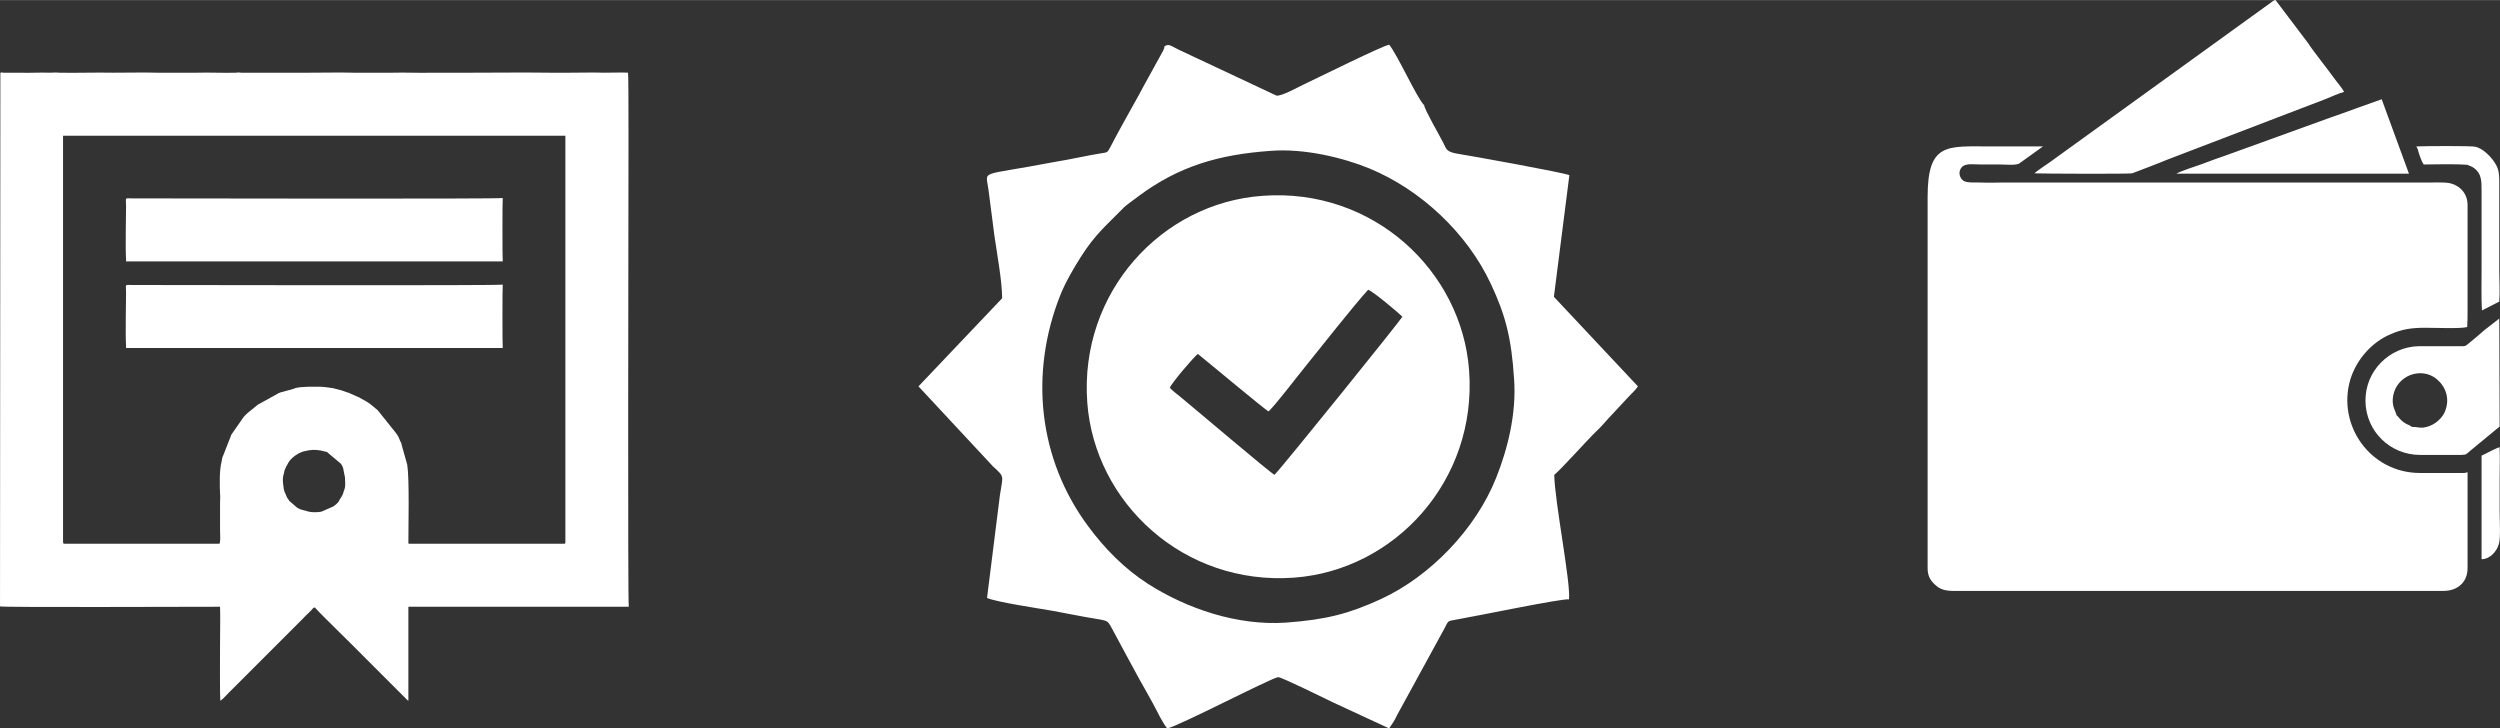 <?xml version="1.0" encoding="UTF-8"?>
<!DOCTYPE svg PUBLIC "-//W3C//DTD SVG 1.1//EN" "http://www.w3.org/Graphics/SVG/1.1/DTD/svg11.dtd">
<!-- Creator: CorelDRAW X6 -->
<svg xmlns="http://www.w3.org/2000/svg" xml:space="preserve" width="67.829mm" height="19.765mm" version="1.1" style="shape-rendering:geometricPrecision; text-rendering:geometricPrecision; image-rendering:optimizeQuality; fill-rule:evenodd; clip-rule:evenodd"
viewBox="0 0 6783 1976"
 xmlns:xlink="http://www.w3.org/1999/xlink">
 <rect x="0" y="0" width="6783" height="1976" fill="#333333" stroke="none"/>
 <defs>
  <style type="text/css">
   <![CDATA[
    .fil0 {fill:white}
   ]]>
  </style>
 </defs>
 <g id="Слой_x0020_1">
  <g id="_742674784">
   <path class="fil0" d="M936 1295c0,10 2,22 -1,31 -3,7 -3,12 -7,19l-8 13c0,1 0,1 0,1 -4,6 -10,11 -16,15l-32 14c-9,2 -27,2 -34,0l-22 -6c0,0 -2,-1 -2,-1 -4,-2 -5,-2 -8,-4l-22 -19c0,-1 0,-1 0,-1l-5 -7c0,-1 -1,-2 -1,-2l-4 -10c0,0 -1,-1 -1,-1l-3 -10c-1,-11 -4,-22 -2,-34l3 -12c1,-9 8,-19 12,-27 7,-11 17,-18 27,-24l7 -3c3,-2 6,-2 9,-3 16,-4 28,-5 44,-2 6,1 0,0 4,1l4 1c4,1 5,1 9,2l38 32c3,4 3,5 5,9 2,5 1,3 2,8l4 20zm-765 -927l1363 0 0 1103c0,5 -3,4 -6,4 -3,0 -3,0 -6,0l-400 0c-3,0 -4,0 -7,0l-5 0c-1,0 0,0 -2,-1 0,-46 3,-174 -3,-213l-16 -57c0,0 0,-1 0,-1 0,0 0,-1 0,-1 -4,-6 -4,-8 -7,-15 -3,-6 -5,-9 -9,-14l-48 -60c-10,-8 -19,-17 -31,-24l-18 -10c0,0 0,-1 -1,-1 0,0 0,0 -1,0l-29 -13c0,0 -1,0 -1,0l-20 -7c0,0 -1,0 -1,0l-19 -5c-8,-1 -25,-4 -36,-4 -20,0 -50,-1 -68,4 -1,0 -1,1 -1,1l-40 11c-1,1 -1,1 -2,1l-2 0c0,1 0,1 0,1l-56 31c0,0 -1,1 -1,1l-26 21c-4,4 -10,9 -13,14l-32 46c0,0 0,1 0,1l-22 56c0,0 -1,1 -1,2 0,0 0,2 -1,3l-2 11c-6,22 -5,64 -4,86 1,9 0,16 0,25l0 75c0,6 2,34 -2,36 -1,0 -9,0 -12,0l-394 0c-4,0 -6,0 -11,0 -7,0 -7,0 -7,-8l0 -1099zm1533 -171c-4,-1 -53,0 -66,0 -29,-1 -59,0 -92,0l-54 0c-72,-1 -142,0 -213,0l-107 0c-34,1 -71,-1 -107,0l-106 0c-34,-1 -83,0 -120,0l-185 0c-6,-1 -7,-1 -14,0 -35,1 -71,-1 -107,0l-106 0c-34,-1 -83,0 -120,0 -45,-1 -104,1 -146,0 -9,-1 -18,0 -27,0 -24,-1 -55,1 -80,0l-46 0c-1,-1 -2,-1 -4,-1 0,1 -1,1 -1,1 -2,0 -1,0 -2,0l-1 1448c6,3 516,1 586,1 6,0 4,0 11,0 1,24 0,70 0,96 0,21 -1,155 1,159 8,-5 24,-24 32,-31 11,-11 21,-21 32,-32l159 -159c6,-6 10,-11 16,-16 3,-3 5,-5 8,-8 4,-4 4,-7 10,-7 2,5 0,0 3,4 13,15 109,108 123,123l111 111c3,3 5,5 8,8 2,2 1,1 3,3 3,3 2,2 5,4l0 -255 598 0c-3,-5 -1,-1045 -1,-1086 0,-4 1,-358 -1,-363zm-1362 512l1022 0c-1,-7 -1,-165 0,-172 -12,3 -919,1 -1005,1 -22,0 -17,-4 -17,21 0,34 -2,111 0,144 0,2 0,4 0,6zm0 235l1022 0c-1,-7 -1,-165 0,-172 -12,3 -919,1 -1005,1 -22,0 -17,-4 -17,21 0,34 -2,111 0,144 0,2 0,4 0,6z"/>
   <path class="fil0" d="M3448 409c90,-7 195,18 268,48 140,58 265,176 329,313 40,85 56,148 63,258 7,94 -18,192 -49,269 -55,138 -178,266 -312,328 -87,40 -149,56 -258,64 -132,9 -269,-38 -374,-105 -64,-41 -118,-96 -163,-157 -134,-181 -160,-413 -75,-627 14,-35 37,-74 56,-104 39,-61 67,-83 112,-129 11,-12 29,-23 44,-35 109,-81 217,-113 359,-123zm-289 -283c0,6 0,3 -3,11l-32 58c-13,23 -24,44 -36,66 -25,45 -50,89 -74,135 -11,21 -8,16 -34,21 -14,2 -27,5 -43,8 -29,6 -57,11 -86,16 -198,38 -176,18 -169,74l16 124c7,49 21,124 21,170l-227 239 202 217c33,30 27,24 19,78l-35 279c23,11 144,29 178,35 30,6 59,11 90,17 60,11 57,5 71,31 25,47 49,91 74,137 14,24 25,45 38,68 10,18 26,53 38,66 29,-5 284,-138 301,-139 10,0 133,61 152,70l149 69 12 -18c3,-5 6,-10 9,-17l129 -236c11,-20 6,-20 31,-24 53,-9 293,-59 307,-55 5,-46 -39,-266 -40,-338 16,-12 89,-94 115,-119 11,-10 20,-21 30,-32l55 -59c8,-9 20,-19 27,-30l-228 -243 42 -330c-15,-7 -264,-52 -308,-59 -29,-6 -25,-13 -38,-36 -8,-16 -47,-83 -48,-95 -17,-14 -74,-140 -95,-164 -18,3 -188,87 -230,107 -15,7 -63,34 -76,31l-264 -124c-23,-11 -28,-18 -40,-9zm283 990c24,-24 76,-93 103,-126 39,-48 130,-164 167,-204 12,3 82,62 93,73 -5,10 -325,407 -347,429 -10,-4 -218,-181 -250,-207 -10,-9 -25,-19 -34,-29 3,-11 65,-84 76,-92 24,19 184,153 192,156zm-16 -585c-274,19 -498,262 -476,561 20,271 261,497 561,475 273,-20 497,-263 475,-562 -20,-271 -261,-496 -560,-474z"/>
   <path class="fil0" d="M6695 556c0,-33 -23,-55 -52,-60 -14,-2 -38,-1 -54,-1l-1157 0c-18,0 -38,1 -55,0 -15,-1 -40,2 -50,-5 -11,-8 -15,-25 -4,-37 10,-11 33,-7 50,-7 18,0 36,0 55,0 12,0 43,3 51,-3l64 -46 -140 0c-120,0 -173,-12 -173,137l0 1008c0,23 10,35 21,45 19,18 41,16 68,16l1309 0c22,0 37,-6 49,-17 11,-10 18,-25 18,-46l0 -259c-6,1 -4,2 -12,2l-117 0c-135,0 -226,-130 -189,-254 17,-55 59,-101 108,-122 32,-14 56,-18 96,-18 23,0 97,3 113,-2 1,-13 1,-33 1,-46l0 -285zm-527 -554l-608 439c-6,4 -37,25 -40,29 11,1 256,2 265,0l47 -18c16,-6 31,-12 48,-19l431 -165c15,-6 34,-15 49,-19 -2,-5 -19,-27 -24,-33 -11,-16 -70,-91 -72,-97l-90 -119c-5,1 -2,0 -6,2zm376 1156c-5,1 -1,0 -1,1l-1 3c-4,-1 -4,-1 -7,-3 0,0 0,1 0,1l-2 3 -26 1c0,-33 -3,-18 -5,-26 -1,-2 2,-3 0,-5 0,-1 -1,-1 -1,-1l1 -6c-1,-10 -14,-23 -9,-52 10,-56 76,-80 118,-46 23,19 39,53 21,92 -11,21 -33,37 -58,40 -9,1 -24,-3 -30,-2zm196 -262c-13,11 -26,23 -40,34 -13,10 -8,9 -29,9l-109 0c-79,2 -145,67 -144,149 1,82 67,146 148,146l111 0c16,0 15,-3 25,-11l80 -66 -1 -293 -41 32zm-835 -425l631 0 -74 -202 -70 25c-24,9 -47,17 -70,25l-279 101c-23,8 -46,16 -69,25 -12,4 -63,21 -69,26zm655 -66c5,3 0,1 0,-3l150 -4c-4,5 2,3 -8,5l-116 -1 0 32 97 0 0 7 23 3c-5,6 2,3 -7,3 -1,0 1,-2 -4,0 5,3 10,3 18,9 20,15 20,35 20,61l0 217c0,35 -1,73 1,108l47 -24c2,-26 0,-55 0,-81l0 -242c0,-32 -3,-42 -18,-62 -9,-12 -27,-30 -46,-35 -10,-3 -140,-2 -161,-1l4 8zm173 1112c23,0 42,-22 47,-42 5,-16 2,-66 2,-86 0,-30 0,-59 0,-89 0,-28 1,-59 0,-87 -8,2 -18,8 -25,11 -7,4 -16,8 -24,12l0 281zm-173 -1112c2,10 11,35 16,41 38,0 81,-2 119,1 5,-2 3,0 4,0 9,0 2,3 7,-3l-23 -3 0 -7 -97 0 0 -32 116 1c10,-2 4,0 8,-5l-150 4c0,4 5,6 0,3zm-16 753l-6 -4c-24,-9 -30,-24 -36,-28l-1 6c0,0 1,0 1,1 2,2 -1,3 0,5 2,8 5,-7 5,26l26 -1 2 -3c0,0 0,-1 0,-1 3,2 3,2 7,3l1 -3c0,-1 -4,0 1,-1z"/>
  </g>
 </g>
</svg>
